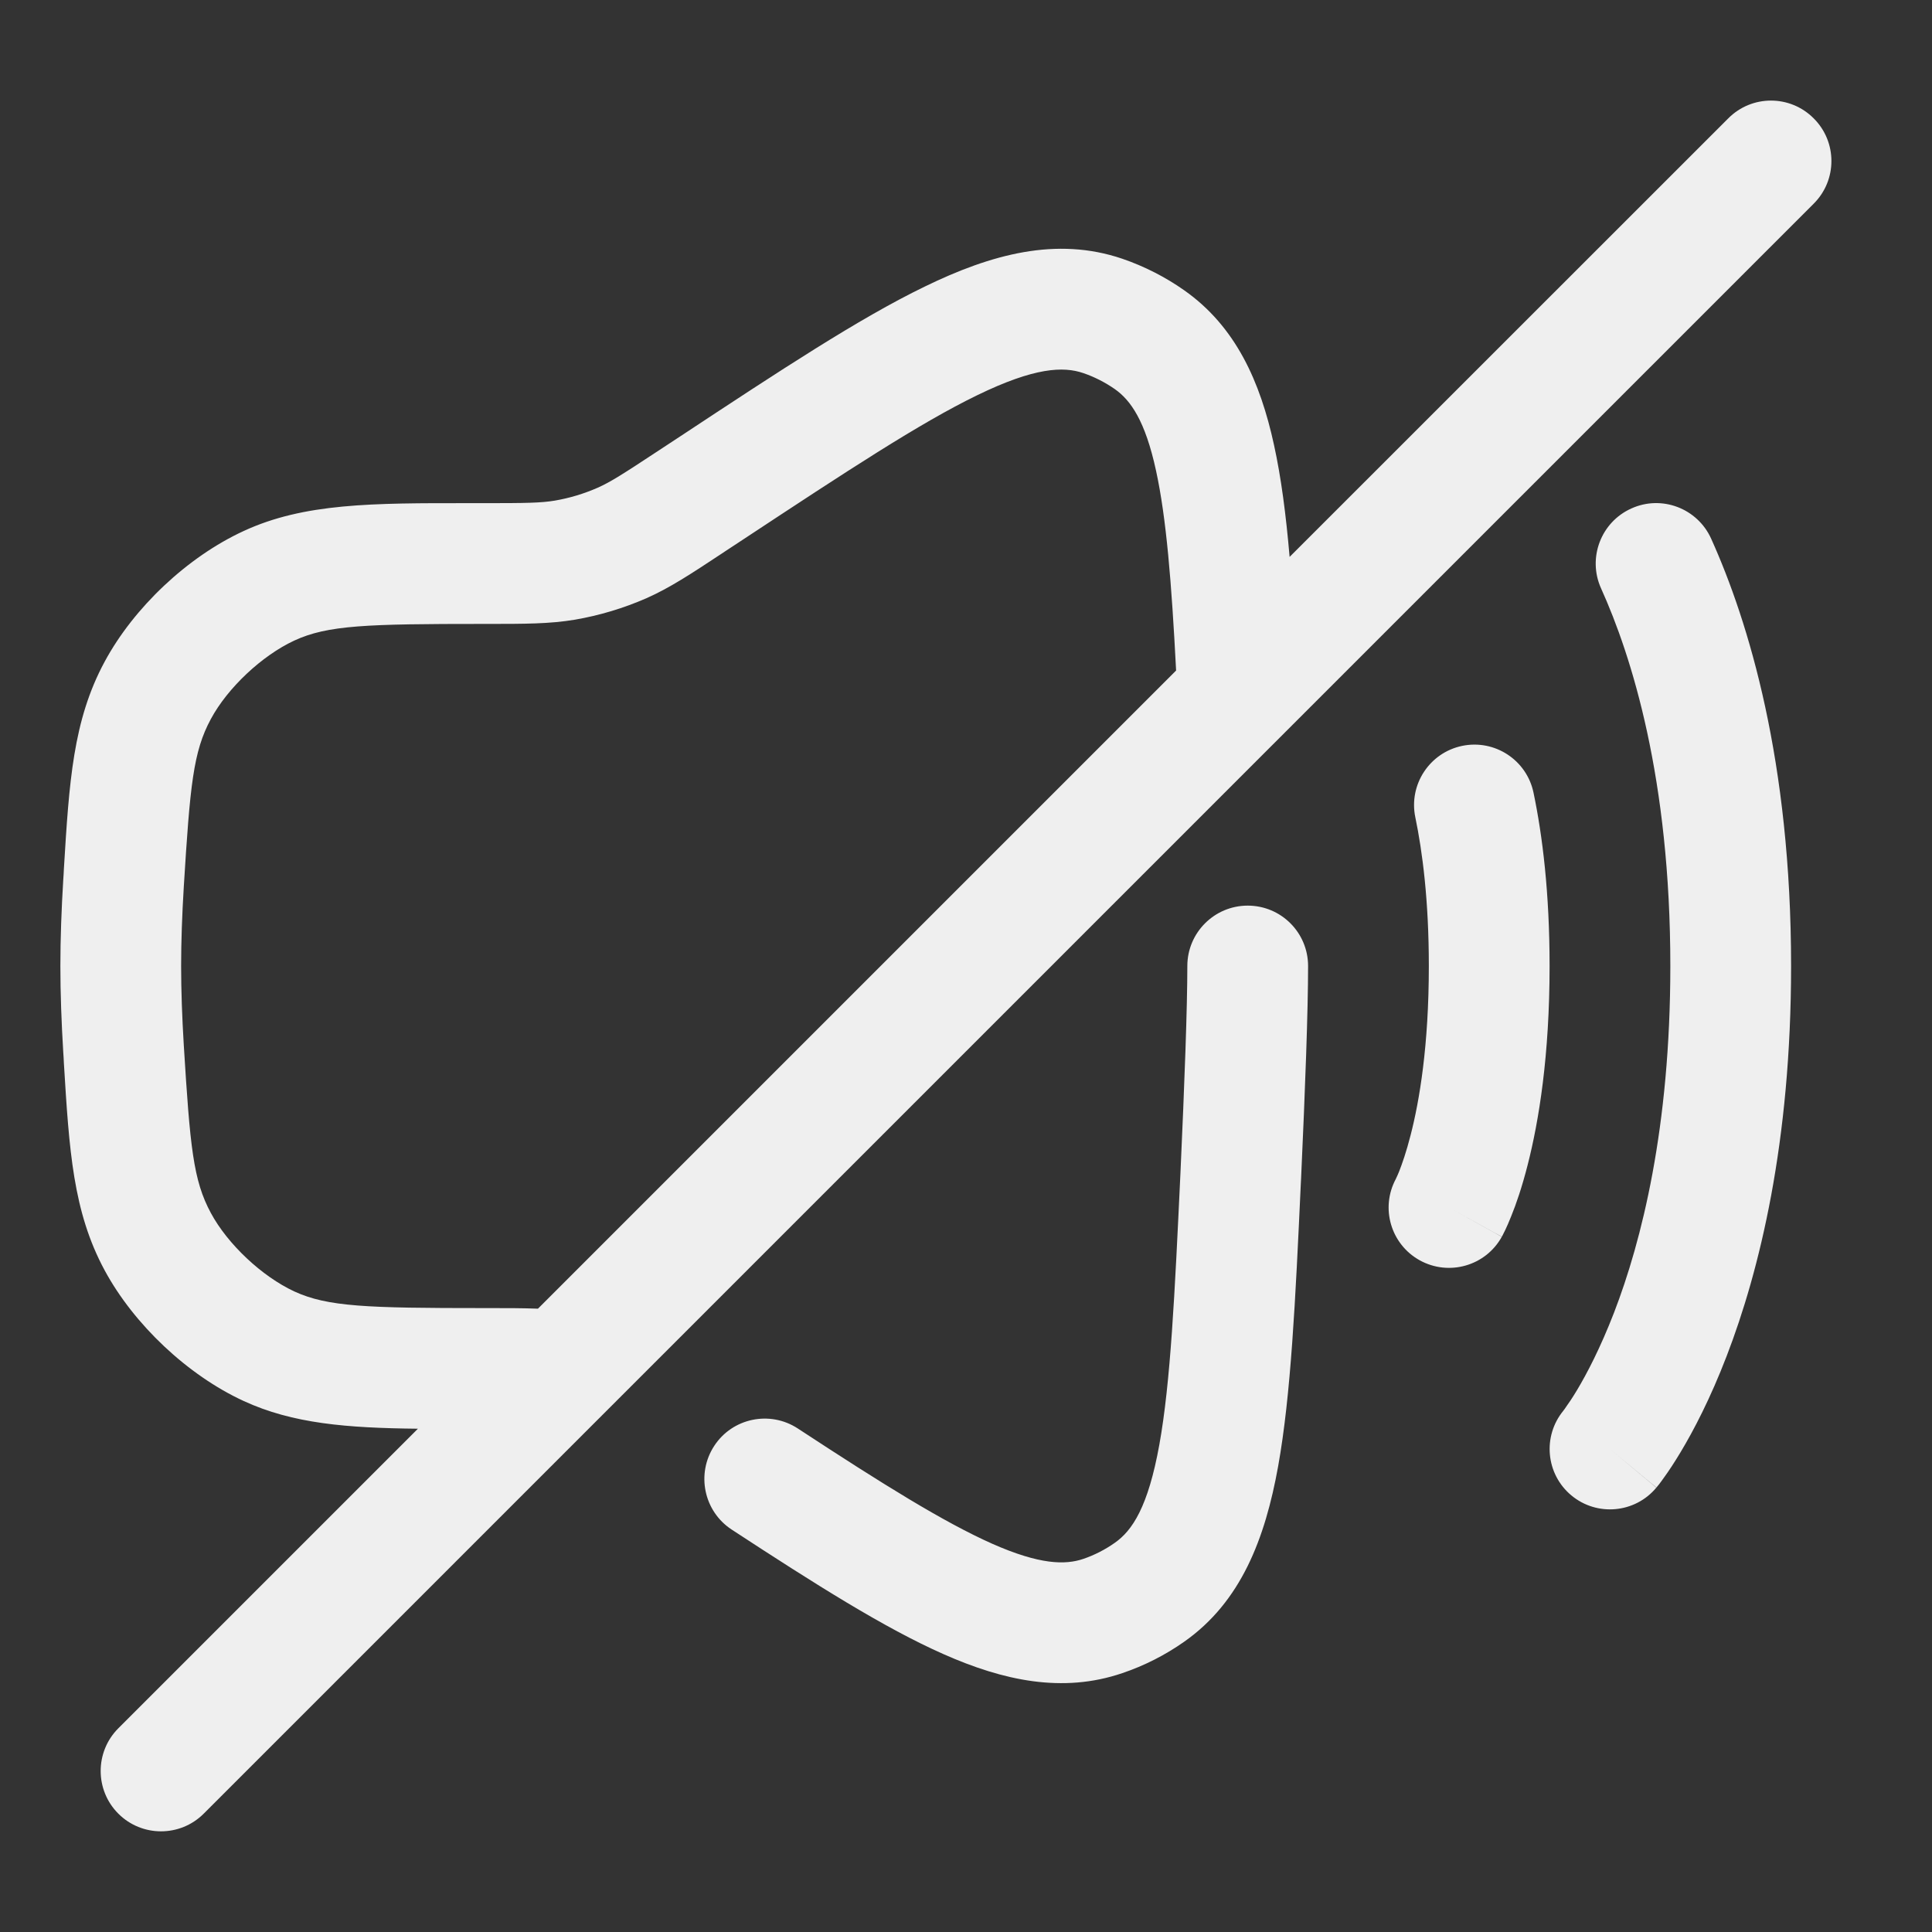 <svg width="16" height="16" viewBox="0 0 16 16" fill="none" xmlns="http://www.w3.org/2000/svg">
<rect x="0" y="0" width="16" height="16" fill="#333333" stroke="none"/>
<g clip-path="url(#clip0_1_813)">
<path fill-rule="evenodd" clip-rule="evenodd" d="M15.02 0.98C15.216 1.175 15.216 1.492 15.02 1.687L1.687 15.02C1.492 15.215 1.175 15.215 0.98 15.02C0.785 14.825 0.785 14.508 0.98 14.313L3.461 11.832C2.872 11.826 2.424 11.79 2.017 11.602C1.553 11.388 1.108 10.968 0.866 10.519C0.604 10.033 0.573 9.525 0.529 8.803C0.528 8.774 0.526 8.745 0.524 8.716C0.509 8.47 0.5 8.228 0.5 8C0.5 7.772 0.509 7.529 0.524 7.284C0.526 7.255 0.528 7.226 0.529 7.197C0.573 6.475 0.604 5.967 0.866 5.481C1.108 5.031 1.553 4.612 2.017 4.398C2.518 4.166 3.081 4.166 3.893 4.167C3.928 4.167 3.964 4.167 4 4.167C4.358 4.167 4.48 4.165 4.594 4.146C4.717 4.125 4.836 4.089 4.95 4.039C5.056 3.992 5.159 3.926 5.458 3.729L5.636 3.612C6.456 3.071 7.114 2.637 7.657 2.374C8.207 2.106 8.749 1.957 9.295 2.143C9.476 2.205 9.651 2.294 9.807 2.404C10.234 2.704 10.437 3.161 10.551 3.686C10.61 3.955 10.65 4.263 10.68 4.612L14.313 0.98C14.508 0.784 14.825 0.784 15.02 0.98ZM9.74 5.553C9.702 4.819 9.659 4.29 9.574 3.899C9.484 3.483 9.363 3.314 9.232 3.222C9.153 3.167 9.063 3.121 8.972 3.09C8.806 3.033 8.568 3.042 8.093 3.273C7.617 3.504 7.014 3.901 6.154 4.468L6.008 4.564C5.997 4.572 5.986 4.579 5.975 4.586C5.722 4.753 5.546 4.869 5.354 4.954C5.164 5.037 4.965 5.097 4.761 5.132C4.553 5.167 4.343 5.167 4.039 5.167C4.026 5.167 4.013 5.167 4 5.167C3.038 5.167 2.713 5.177 2.437 5.305C2.17 5.429 1.885 5.696 1.746 5.955C1.6 6.225 1.574 6.502 1.522 7.345C1.508 7.576 1.5 7.798 1.5 8C1.5 8.202 1.508 8.424 1.522 8.655C1.574 9.498 1.6 9.775 1.746 10.045C1.885 10.304 2.17 10.571 2.437 10.695C2.713 10.822 3.038 10.833 4 10.833C4.013 10.833 4.026 10.833 4.039 10.833C4.199 10.833 4.333 10.833 4.455 10.838L9.74 5.553ZM13.51 4.211C13.761 4.097 14.057 4.209 14.171 4.461C14.482 5.151 14.833 6.306 14.833 8C14.833 9.461 14.572 10.522 14.3 11.229C14.164 11.583 14.026 11.846 13.918 12.026C13.864 12.116 13.818 12.185 13.783 12.233C13.766 12.258 13.751 12.277 13.74 12.292C13.735 12.299 13.73 12.305 13.726 12.309L13.721 12.316L13.719 12.318L13.718 12.319C13.718 12.319 13.717 12.32 13.333 12L13.717 12.32C13.541 12.532 13.225 12.561 13.013 12.384C12.802 12.208 12.773 11.895 12.947 11.683C12.947 11.682 12.948 11.681 12.949 11.68C12.953 11.675 12.96 11.666 12.969 11.652C12.989 11.624 13.021 11.578 13.061 11.511C13.14 11.379 13.252 11.167 13.367 10.87C13.595 10.278 13.833 9.339 13.833 8C13.833 6.449 13.513 5.434 13.259 4.872C13.146 4.621 13.258 4.324 13.51 4.211ZM12.109 6.177C12.38 6.121 12.644 6.295 12.7 6.565C12.774 6.919 12.833 7.393 12.833 8C12.833 8.74 12.745 9.282 12.651 9.649C12.604 9.833 12.556 9.972 12.516 10.07C12.497 10.119 12.479 10.158 12.466 10.186C12.459 10.201 12.453 10.213 12.448 10.222L12.442 10.234L12.439 10.239L12.438 10.241L12.438 10.242C12.437 10.242 12.437 10.243 12.018 10.01L12.437 10.243C12.303 10.484 11.999 10.571 11.757 10.437C11.518 10.304 11.43 10.004 11.56 9.763L11.563 9.756C11.568 9.747 11.576 9.728 11.588 9.699C11.611 9.64 11.646 9.542 11.682 9.401C11.755 9.118 11.833 8.66 11.833 8C11.833 7.458 11.78 7.052 11.721 6.768C11.665 6.498 11.839 6.233 12.109 6.177ZM10.333 7.5C10.61 7.5 10.833 7.724 10.833 8C10.833 8.368 10.809 9.017 10.775 9.76L10.773 9.798C10.728 10.772 10.691 11.553 10.585 12.143C10.477 12.742 10.278 13.265 9.807 13.596C9.651 13.706 9.476 13.795 9.295 13.856C8.8 14.025 8.308 13.918 7.814 13.699C7.325 13.483 6.752 13.12 6.059 12.667C5.828 12.515 5.764 12.205 5.915 11.974C6.066 11.743 6.376 11.679 6.607 11.83C7.313 12.293 7.818 12.607 8.218 12.785C8.612 12.959 8.822 12.961 8.972 12.91C9.063 12.879 9.153 12.833 9.232 12.777C9.377 12.676 9.508 12.48 9.601 11.965C9.694 11.449 9.728 10.734 9.776 9.714C9.81 8.967 9.833 8.341 9.833 8C9.833 7.724 10.057 7.5 10.333 7.5Z" fill="#EFEFEF"/>
</g>
<defs>
<clipPath id="clip0_1_813">
<rect width="16" height="16" fill="white"/>
</clipPath>
</defs>
</svg>
